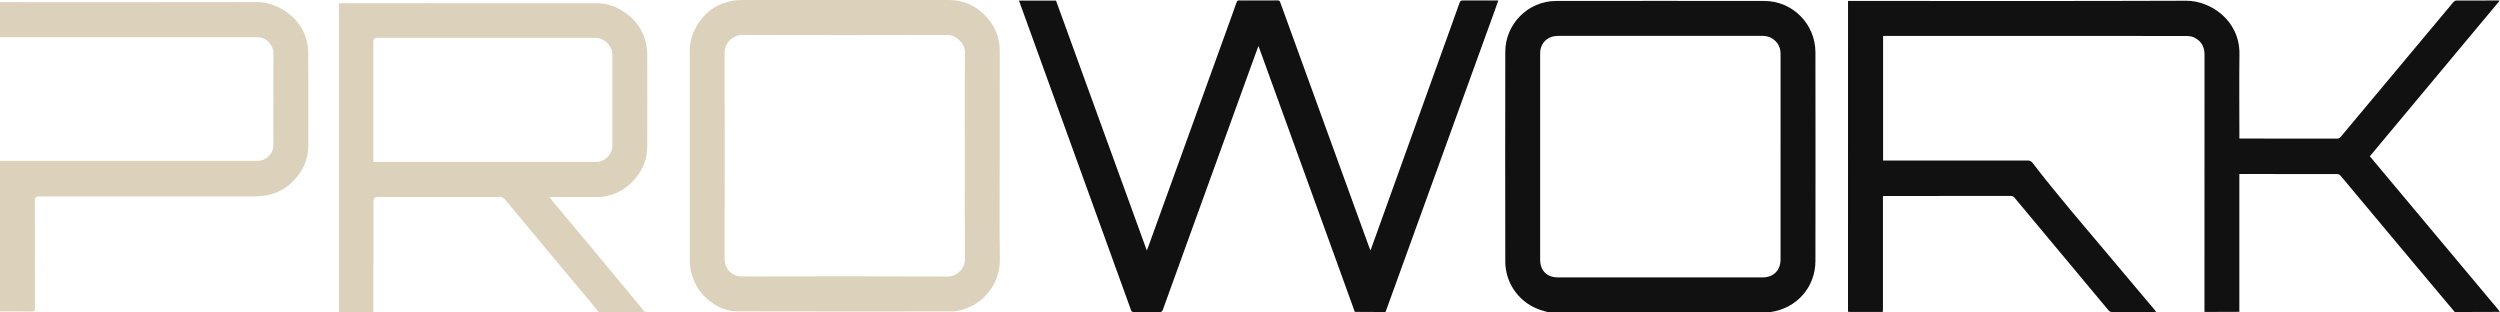 <svg width="192" height="24" viewBox="0 0 192 24" fill="none" xmlns="http://www.w3.org/2000/svg">
<g clip-path="url(#clip0_1090_4995)">
<path d="M26.032 24V0.26C26.122 0.255 26.196 0.249 26.268 0.249C32.798 0.249 39.33 0.249 45.859 0.247C46.731 0.247 47.481 0.574 48.158 1.082C48.958 1.684 49.464 2.485 49.645 3.48C49.682 3.682 49.707 3.89 49.708 4.094C49.713 6.483 49.719 8.874 49.708 11.263C49.703 12.27 49.331 13.137 48.642 13.873C47.985 14.574 47.191 14.991 46.246 15.12C46.104 15.139 45.958 15.132 45.813 15.132C44.624 15.132 43.435 15.132 42.196 15.132C42.311 15.282 42.401 15.405 42.498 15.521C43.454 16.666 44.414 17.807 45.368 18.952C46.393 20.182 47.413 21.416 48.436 22.648C48.808 23.097 49.178 23.55 49.549 24H46.001C45.743 23.679 45.49 23.354 45.226 23.038C44.534 22.211 43.834 21.388 43.144 20.561C42.395 19.665 41.652 18.763 40.905 17.865C40.202 17.019 39.496 16.177 38.793 15.332C38.681 15.198 38.565 15.126 38.376 15.127C35.249 15.134 32.122 15.132 28.995 15.132C28.783 15.132 28.677 15.236 28.677 15.445C28.677 18.296 28.675 21.148 28.675 24H26.034H26.032ZM28.675 12.435H28.953C34.535 12.435 40.118 12.435 45.699 12.435C45.746 12.435 45.795 12.435 45.843 12.435C46.459 12.416 47.031 11.841 47.031 11.23C47.033 8.869 47.033 6.506 47.027 4.145C47.027 3.991 46.992 3.822 46.921 3.69C46.644 3.181 46.227 2.903 45.625 2.903C40.07 2.908 34.516 2.905 28.961 2.905C28.77 2.905 28.675 2.999 28.675 3.187C28.675 6.184 28.675 9.181 28.675 12.179V12.435Z" fill="#DCD1BA"/>
<path d="M118.979 24C118.814 23.953 118.647 23.908 118.482 23.86C116.78 23.371 115.61 21.859 115.606 20.079C115.596 14.712 115.595 9.344 115.606 3.977C115.611 1.833 117.366 0.078 119.499 0.074C124.834 0.066 130.17 0.067 135.505 0.074C137.668 0.077 139.422 1.838 139.425 4.018C139.435 9.358 139.432 14.697 139.425 20.037C139.423 22.054 137.995 23.673 135.996 23.963C135.973 23.966 135.953 23.987 135.933 24C130.281 24 124.629 24 118.977 24H118.979ZM127.51 21.305C130.13 21.305 132.749 21.305 135.367 21.305C136.204 21.305 136.746 20.763 136.746 19.922C136.746 18.375 136.746 16.828 136.746 15.281C136.746 11.565 136.746 7.849 136.747 4.133C136.747 3.802 136.663 3.511 136.447 3.255C136.145 2.897 135.769 2.752 135.304 2.753C130.114 2.759 124.924 2.757 119.733 2.757C119.664 2.757 119.595 2.759 119.527 2.764C118.792 2.813 118.284 3.355 118.284 4.093C118.284 9.377 118.284 14.66 118.284 19.944C118.284 20.776 118.807 21.304 119.632 21.304C122.258 21.304 124.884 21.304 127.51 21.304V21.305Z" fill="#111111"/>
<path d="M-3.17089e-05 12.353C4.915 12.353 9.831 12.354 14.746 12.355C16.402 12.355 18.06 12.353 19.716 12.356C20.215 12.357 20.591 12.138 20.844 11.723C20.933 11.578 20.993 11.387 20.993 11.219C21.002 8.822 21.001 6.425 20.999 4.028C20.999 3.466 20.411 2.861 19.86 2.861C13.239 2.858 6.619 2.861 -0.001 2.861V0.166C6.57 0.166 13.142 0.175 19.715 0.16C21.322 0.157 23.061 1.338 23.515 2.99C23.606 3.324 23.671 3.679 23.672 4.025C23.685 6.408 23.68 8.79 23.679 11.173C23.679 12.052 23.398 12.838 22.857 13.525C22.272 14.268 21.529 14.778 20.598 14.974C20.285 15.04 19.961 15.081 19.642 15.081C14.081 15.087 8.519 15.085 2.958 15.085C2.771 15.085 2.678 15.177 2.678 15.361C2.678 18.131 2.675 20.899 2.682 23.669C2.682 23.867 2.634 23.926 2.433 23.923C1.622 23.911 0.811 23.917 -0.001 23.916V12.351L-3.17089e-05 12.353Z" fill="#DCD1BA"/>
<path d="M188.534 24C188.531 23.989 188.531 23.977 188.532 23.966C188.703 23.964 188.875 23.959 189.047 23.959C190.029 23.956 191.011 23.953 191.993 23.95C191.995 23.966 191.998 23.983 192 24H188.534Z" fill="#CBC9C7"/>
<path d="M144.598 23.959C144.6 23.972 144.598 23.987 144.598 24H141.917L141.928 23.945C142.01 23.95 142.092 23.958 142.174 23.958C142.983 23.958 143.791 23.958 144.6 23.958L144.598 23.959Z" fill="#CAC8C6"/>
<path d="M171.983 23.948C171.986 23.965 171.988 23.983 171.991 24H169.309C169.309 23.986 169.309 23.971 169.309 23.957C170.2 23.954 171.092 23.951 171.982 23.948H171.983Z" fill="#CAC8C6"/>
<path d="M104.044 24C104.045 23.985 104.048 23.968 104.049 23.952C104.831 23.956 105.615 23.959 106.397 23.963C106.397 23.976 106.397 23.988 106.396 24H104.044Z" fill="#CAC8C6"/>
<path d="M171.983 23.948C171.093 23.951 170.201 23.954 169.31 23.957C169.308 23.874 169.303 23.791 169.303 23.709C169.303 17.194 169.301 10.681 169.306 4.166C169.306 3.551 169.023 3.121 168.489 2.869C168.294 2.777 168.049 2.763 167.828 2.763C160.533 2.758 153.238 2.758 145.943 2.758H144.621V12.331C144.705 12.331 144.785 12.331 144.864 12.331C148.486 12.331 152.11 12.331 155.733 12.327C155.895 12.327 155.996 12.378 156.094 12.503C158.032 15.022 160.114 17.421 162.154 19.854C163.264 21.178 164.381 22.499 165.495 23.821C165.525 23.856 165.551 23.895 165.596 23.953C165.509 23.958 165.451 23.963 165.393 23.963C164.34 23.963 163.288 23.96 162.237 23.966C162.1 23.966 162.012 23.927 161.923 23.82C159.524 20.941 157.12 18.066 154.719 15.188C154.637 15.09 154.555 15.048 154.424 15.048C151.22 15.052 148.017 15.052 144.812 15.052C144.753 15.052 144.692 15.058 144.61 15.063V15.316C144.61 18.114 144.61 20.911 144.61 23.71C144.61 23.793 144.603 23.875 144.598 23.957C143.79 23.957 142.981 23.957 142.173 23.957C142.091 23.957 142.009 23.948 141.927 23.944C141.927 17.284 141.927 10.626 141.928 3.966C141.928 2.751 141.928 1.535 141.928 0.318V0.072H142.206C150.773 0.072 159.34 0.09 167.906 0.057C169.74 0.05 172.025 1.54 171.99 4.167C171.963 6.239 171.985 8.312 171.985 10.384V10.641H172.191C174.618 10.641 177.045 10.641 179.473 10.645C179.602 10.645 179.686 10.608 179.769 10.508C182.65 7.058 185.532 3.609 188.418 0.164C188.468 0.104 188.558 0.043 188.63 0.042C189.717 0.035 190.803 0.037 191.889 0.037C191.907 0.037 191.925 0.045 191.972 0.056C188.645 4.043 185.331 8.014 182.004 12.001C182.349 12.412 182.691 12.822 183.034 13.233C185.961 16.73 188.89 20.226 191.817 23.723C191.879 23.796 191.933 23.875 191.992 23.952C191.01 23.954 190.028 23.958 189.045 23.962C188.874 23.962 188.702 23.966 188.531 23.969C187.755 23.047 186.978 22.127 186.205 21.204C184.058 18.637 181.913 16.067 179.763 13.503C179.706 13.435 179.598 13.369 179.513 13.369C177.039 13.362 174.566 13.363 172.092 13.364C172.065 13.364 172.038 13.369 171.982 13.373V23.952L171.983 23.948Z" fill="#111111"/>
<path d="M106.397 23.963C105.615 23.959 104.831 23.956 104.049 23.952C103.462 22.328 102.874 20.704 102.286 19.08C100.547 14.281 98.808 9.482 97.068 4.682C96.935 4.315 96.8 3.947 96.649 3.53C96.479 3.995 96.324 4.413 96.172 4.832C94.698 8.9 93.223 12.968 91.749 17.037C90.936 19.282 90.122 21.526 89.314 23.771C89.263 23.915 89.2 23.972 89.04 23.97C88.395 23.959 87.748 23.963 87.101 23.969C86.975 23.969 86.907 23.941 86.861 23.812C85.635 20.416 84.403 17.021 83.174 13.626C81.654 9.428 80.135 5.23 78.615 1.031C78.499 0.708 78.381 0.386 78.257 0.048H81.103C83.419 6.421 85.737 12.802 88.074 19.233C88.121 19.115 88.154 19.04 88.183 18.963C90.279 13.166 92.375 7.368 94.472 1.571C94.641 1.105 94.809 0.639 94.972 0.172C95.005 0.077 95.049 0.032 95.16 0.033C96.15 0.038 97.14 0.041 98.13 0.032C98.276 0.031 98.3 0.114 98.335 0.211C99.053 2.19 99.772 4.169 100.49 6.148C102.049 10.443 103.608 14.736 105.168 19.029C105.19 19.092 105.223 19.152 105.257 19.23C107.297 13.559 109.33 7.908 111.362 2.257C111.607 1.577 111.856 0.899 112.093 0.217C112.142 0.074 112.211 0.033 112.358 0.035C113.251 0.042 114.145 0.038 115.069 0.038C114.96 0.345 114.862 0.632 114.757 0.92C112.959 5.881 111.162 10.841 109.364 15.802C108.384 18.506 107.407 21.21 106.427 23.914C106.42 23.932 106.406 23.947 106.394 23.964L106.397 23.963Z" fill="#111111"/>
<path d="M76.779 11.976C76.779 14.614 76.748 17.253 76.79 19.891C76.822 21.892 75.407 23.484 73.628 23.858C73.468 23.891 73.303 23.916 73.14 23.916C67.633 23.92 62.126 23.927 56.62 23.911C55.724 23.909 54.943 23.523 54.278 22.927C53.586 22.308 53.184 21.522 53.024 20.611C52.991 20.422 52.974 20.228 52.974 20.036C52.972 14.656 52.972 9.275 52.973 3.894C52.973 2.326 54.065 0.781 55.534 0.253C56.004 0.083 56.484 0 56.983 0C62.269 0.002 67.556 0 72.843 0C73.951 0 74.901 0.408 75.663 1.198C76.379 1.938 76.783 2.833 76.78 3.893C76.775 6.587 76.778 9.281 76.779 11.974V11.976ZM74.097 11.959C74.097 9.313 74.077 6.668 74.111 4.024C74.12 3.338 73.423 2.685 72.775 2.686C67.516 2.702 62.257 2.7 56.998 2.688C56.35 2.687 55.645 3.227 55.647 4.049C55.658 9.325 55.658 14.602 55.647 19.879C55.646 20.61 56.179 21.236 56.983 21.234C62.255 21.218 67.528 21.216 72.8 21.237C73.532 21.24 74.114 20.569 74.108 19.915C74.084 17.264 74.098 14.611 74.098 11.959H74.097Z" fill="#DCD1BA"/>
</g>
<defs>
<clipPath id="clip0_1090_4995">
<rect width="192" height="24" fill="white"/>
</clipPath>
</defs>
</svg>
